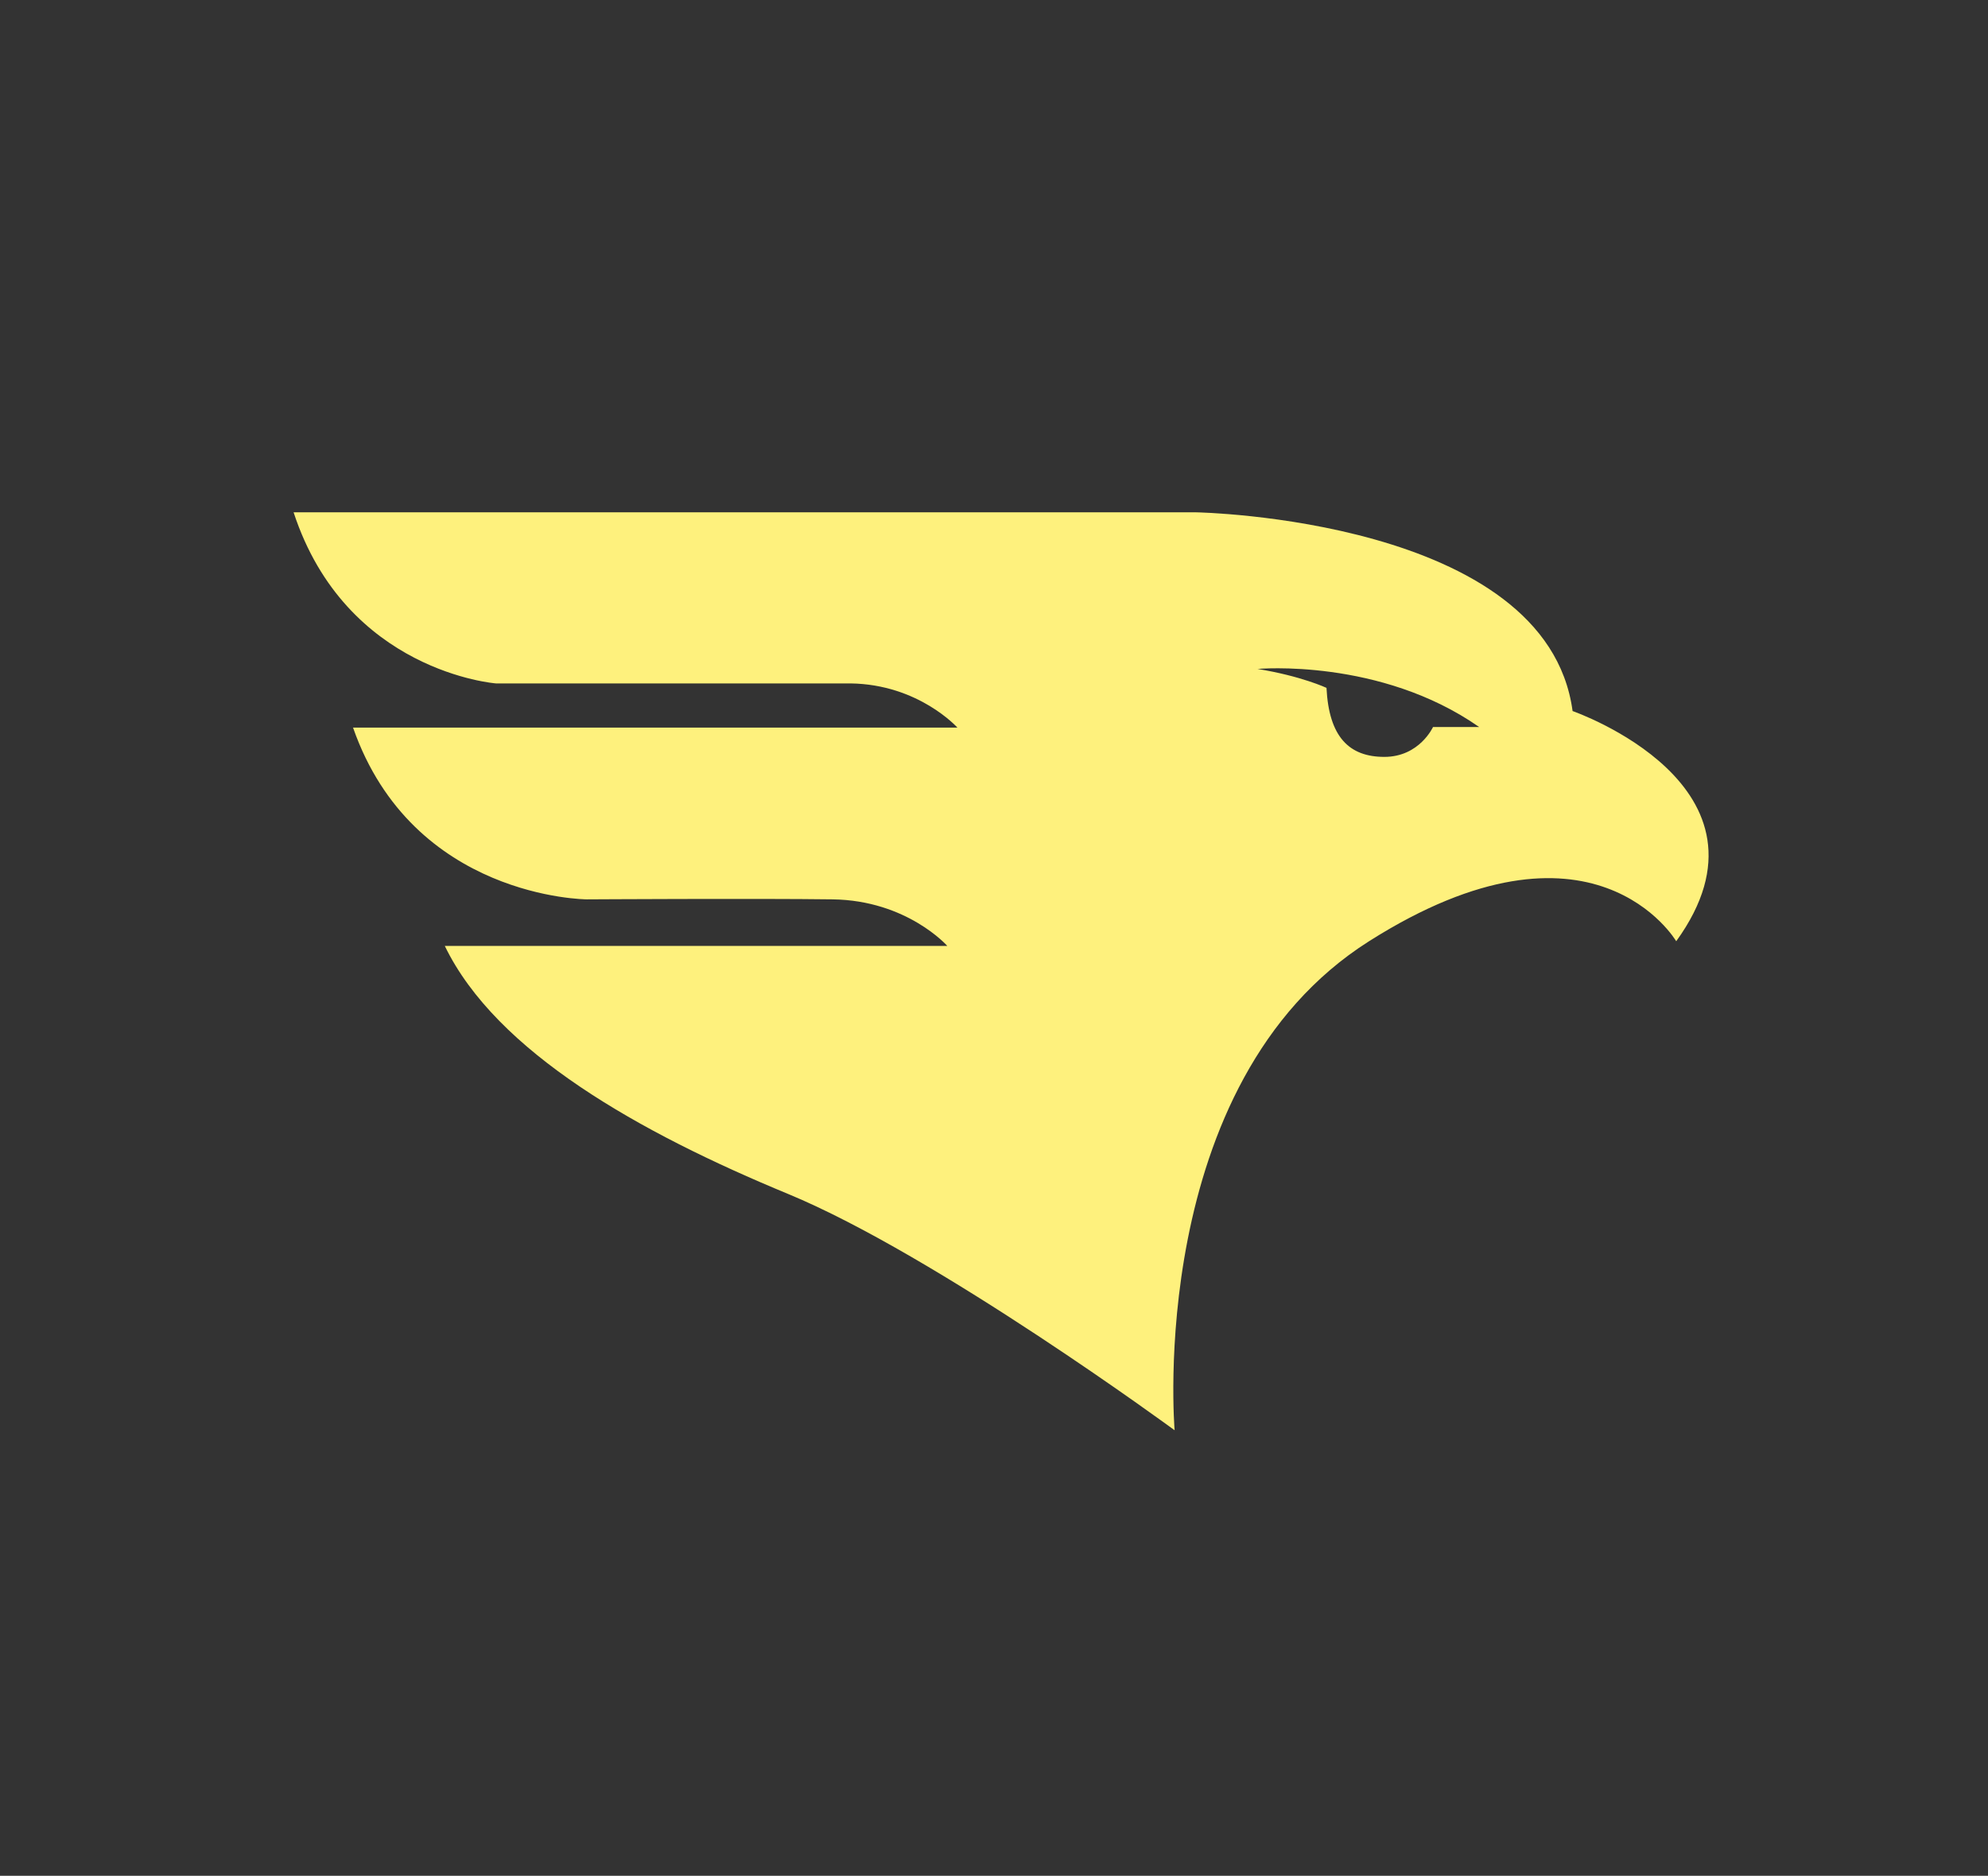 <?xml version="1.0" encoding="UTF-8"?>
<svg id="uuid-57f85e51-aa40-46d5-99fe-0ae275e150c6" data-name="Warstwa 4" xmlns="http://www.w3.org/2000/svg" viewBox="0 0 3179.69 3000">
  <rect x="0" y="0" width="3179.69" height="3000" fill="#333333" stroke="none"/>
  <defs>
    <style>
      .uuid-4db4c317-f0d6-48c5-9558-b483fba785eb {
        fill: #fef17d;
      }
    </style>
  </defs>
  <path class="uuid-4db4c317-f0d6-48c5-9558-b483fba785eb" d="M2515.26,1137.19c-41.54-308.05-601.84-317.81-601.84-317.81H469.59c83.8,255.63,323.67,273.63,323.67,273.63h567.04c108.92,1.39,171.03,70.68,171.03,70.68h-966.66c95.74,273.76,373.85,274.68,373.85,274.68,0,0,273.89-1.58,393.09,0,119.21,1.59,183.57,74.51,183.57,74.51h-803.74c82.28,169.85,311.74,298.55,549.1,396.66,237.36,98.11,618.2,377.93,618.2,377.93,0,0-47.48-555.03,310.94-782.11,358.42-227.07,491.34,0,491.34,0,179.61-248.44-165.76-368.17-165.76-368.17ZM2292.01,1162.77s-21.63,47.74-77.8,47.74-88.62-31.65-92.57-110.38c0,0-40.49-18.99-110.25-30.26,0,0,196.03-17.87,354.47,92.9h-73.85Z"/>
</svg>